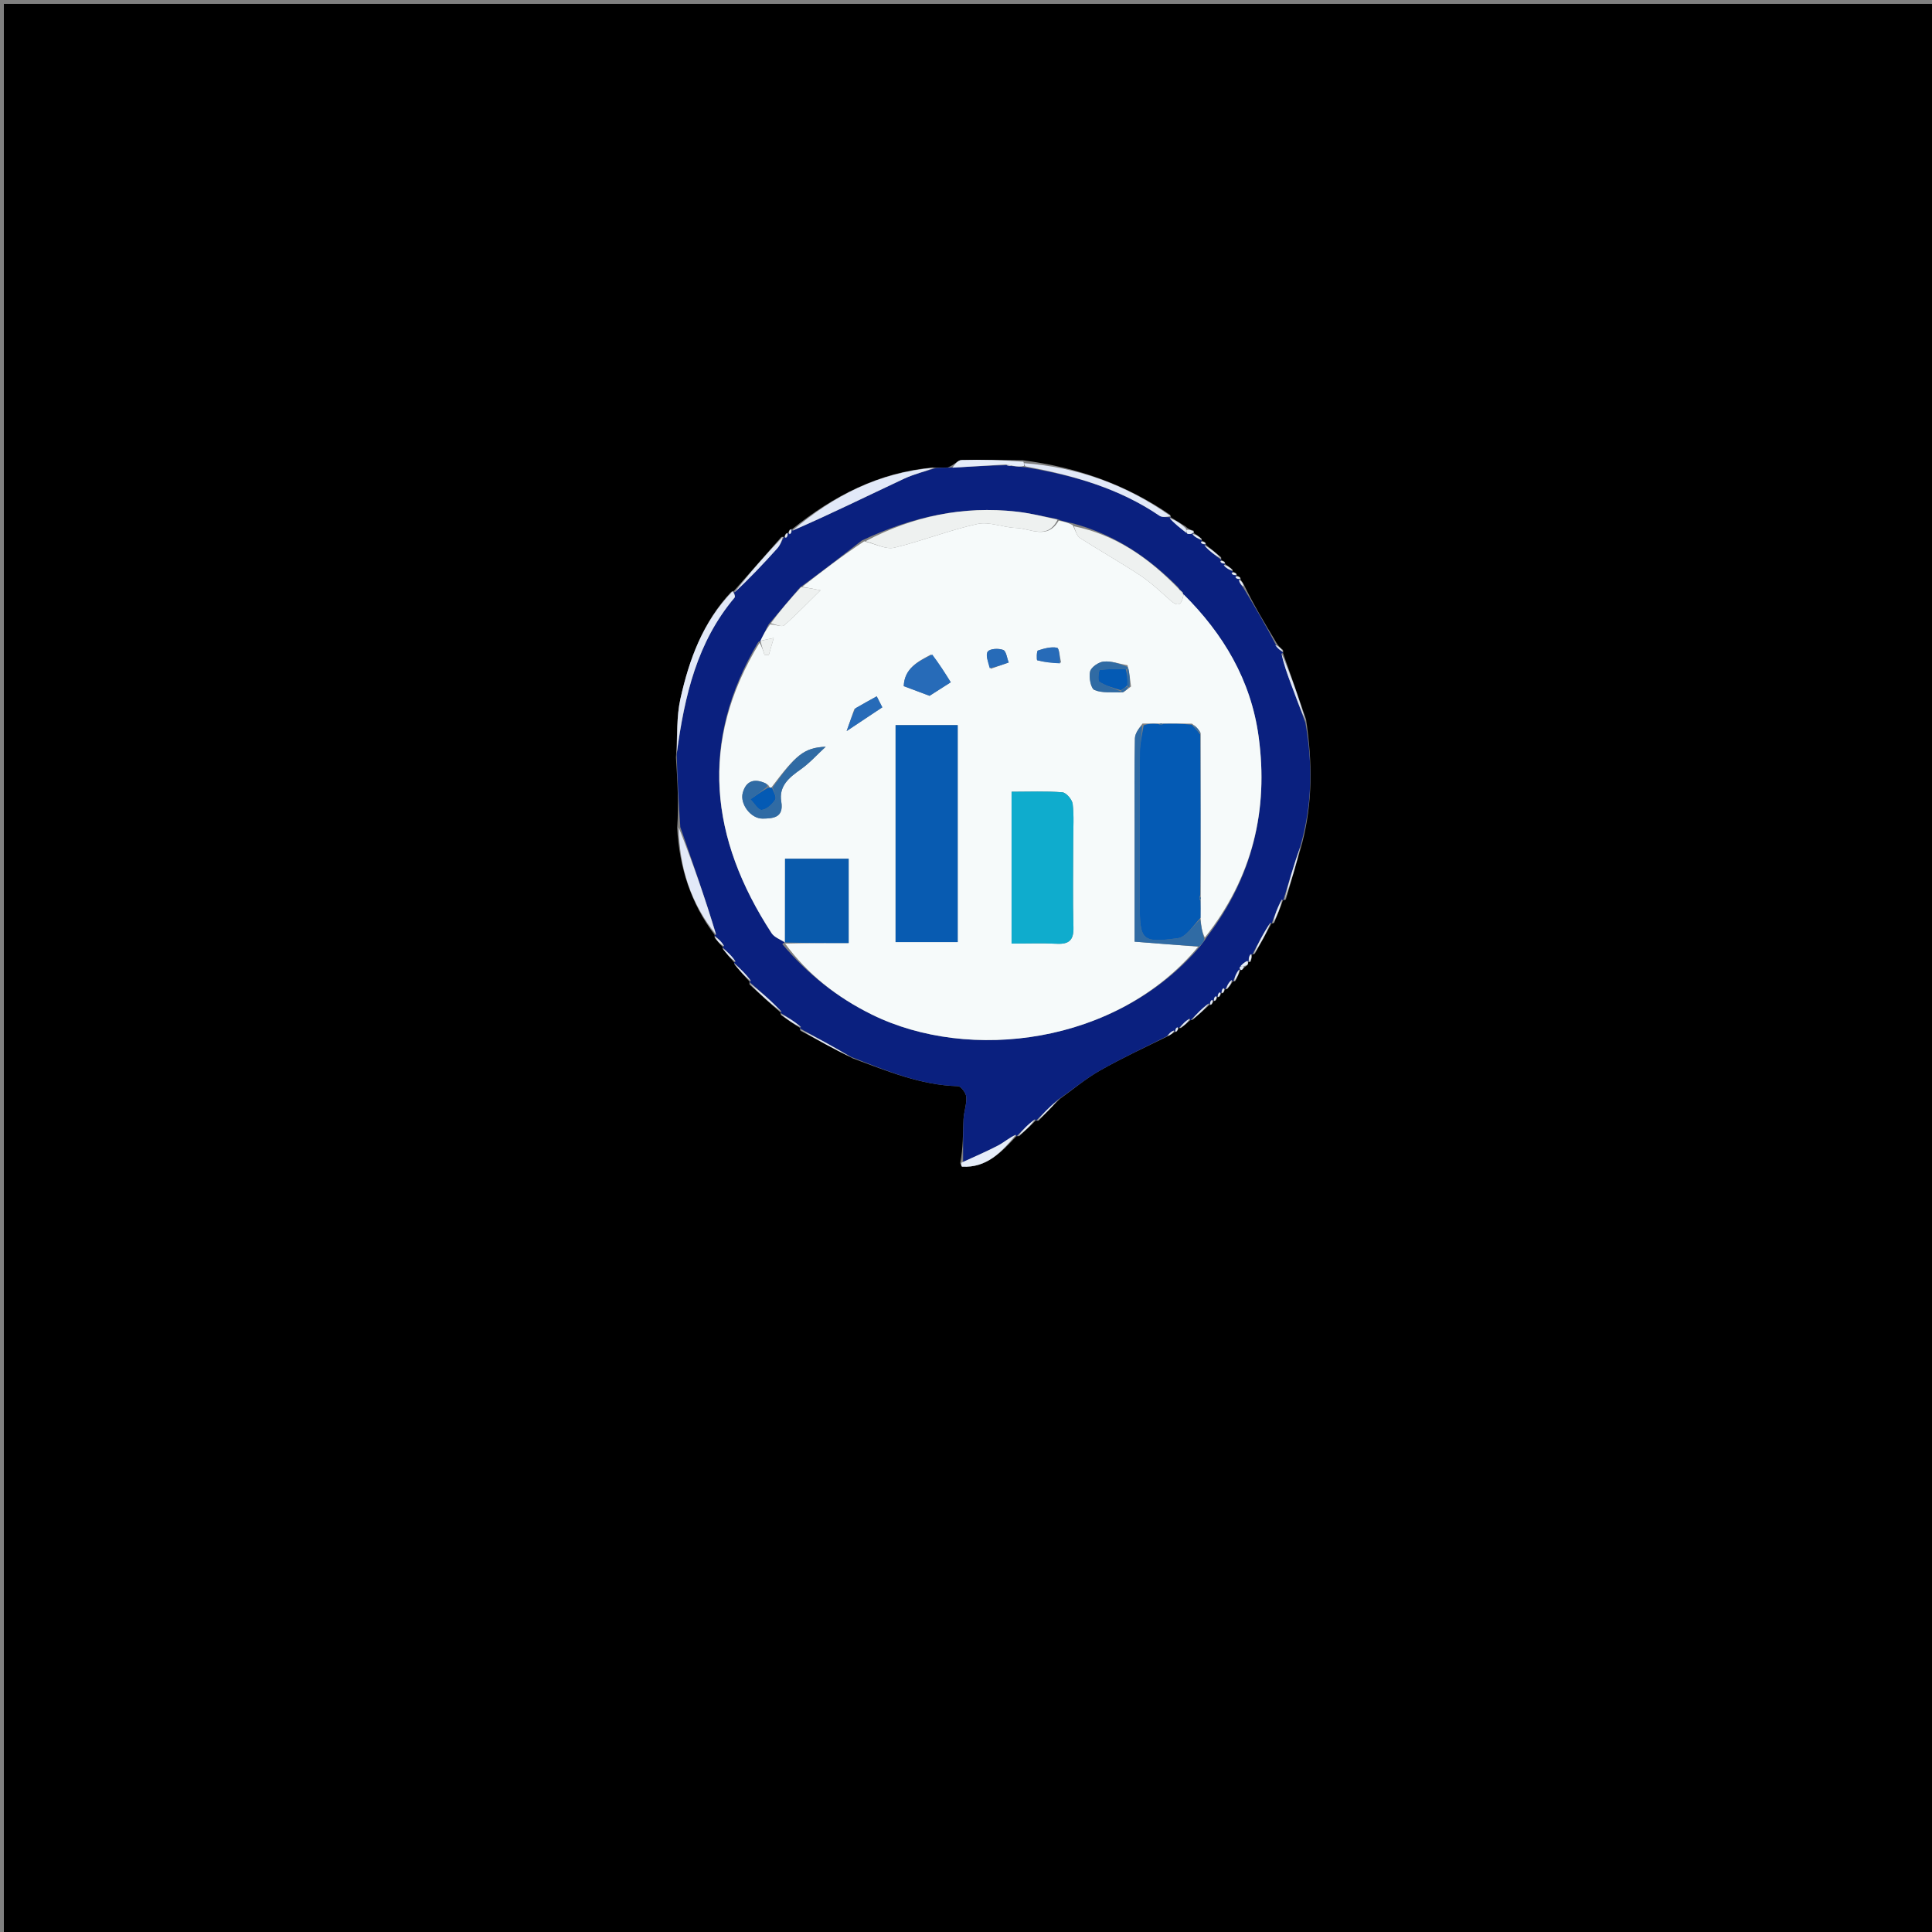 <svg version="1.1" id="Layer_1" xmlns="http://www.w3.org/2000/svg" xmlns:xlink="http://www.w3.org/1999/xlink" x="0px" y="0px"
	 width="100%" viewBox="0 0 500 500" enable-background="new 0 0 500 500" xml:space="preserve">
<rect x="0" y="0" width="500" height="500" fill="#808080" stroke="none"/>
<path fill="#000000" opacity="1" stroke="none" 
	d="
M345,501 
	C230,501 115.5,501 1,501 
	C1,334.333 1,167.667 1,1 
	C167.667,1 334.333,1 501,1 
	C501,167.667 501,334.333 501,501 
	C449.167,501 397.333,501 345,501 
M203.422,138.047 
	C203.235,138.356 203.047,138.666 202.931,138.99 
	C202.931,138.99 202.92,138.919 202.22,138.962 
	C198.126,143.608 194.032,148.254 189.93,152.934 
	C189.93,152.934 189.896,152.937 189.254,153.157 
	C181.88,160.974 178.351,170.704 176.087,180.874 
	C175.061,185.483 175.326,190.379 174.938,196.042 
	C175.312,202.044 175.687,208.047 175.252,214.235 
	C175.786,224.445 178.777,233.802 184.975,241.987 
	C184.975,241.987 184.891,242.058 184.966,242.717 
	C185.613,243.504 186.259,244.291 186.995,245.01 
	C186.995,245.01 186.915,245.09 187.128,245.713 
	C188.053,246.833 188.977,247.952 189.98,249.027 
	C189.98,249.027 189.919,249.093 190.158,249.717 
	C191.406,251.166 192.655,252.616 193.969,254.018 
	C193.969,254.018 193.924,254.085 193.963,254.786 
	C196.621,257.223 199.28,259.661 201.992,262.012 
	C201.992,262.012 201.916,262.08 202.132,262.717 
	C203.73,263.841 205.329,264.966 206.997,265.999 
	C206.997,265.999 206.923,266.089 207.159,266.748 
	C211.455,269.099 215.75,271.45 220.782,273.95 
	C229.601,277.188 238.294,280.848 247.93,281.104 
	C248.711,281.125 250.011,282.883 250.079,283.899 
	C250.205,285.818 249.435,287.777 249.352,289.734 
	C249.198,293.388 249.268,297.053 248.503,301.03 
	C248.669,301.342 248.821,301.918 249.004,301.929 
	C255.331,302.282 259.196,298.175 263.034,294.045 
	C263.034,294.045 263.096,294.068 263.777,294.032 
	C265.215,292.714 266.654,291.396 268.035,289.993 
	C268.035,289.993 268.078,290.083 268.768,290.033 
	C270.452,288.32 272.137,286.607 274.289,284.392 
	C277.711,281.936 280.957,279.17 284.597,277.095 
	C290.231,273.885 296.134,271.147 302.573,268.012 
	C303.079,267.699 303.586,267.387 304.022,267.062 
	C304.022,267.062 304.03,267.134 304.568,266.954 
	C304.759,266.639 304.951,266.324 305.01,266.006 
	C305.01,266.006 305.007,266.138 305.672,266.032 
	C306.471,265.388 307.27,264.744 308.028,264.024 
	C308.028,264.024 308.093,264.081 308.723,263.863 
	C310.174,262.605 311.625,261.347 313.004,260.064 
	C313.004,260.064 313.028,260.136 313.569,259.977 
	C313.756,259.665 313.943,259.353 314.041,259.039 
	C314.041,259.039 314.044,259.128 314.585,258.967 
	C314.77,258.651 314.955,258.336 315.022,258.02 
	C315.022,258.02 315.024,258.138 315.569,257.976 
	C315.758,257.661 315.946,257.346 316.025,257.028 
	C316.025,257.028 316.025,257.138 316.564,256.98 
	C316.751,256.671 316.938,256.361 317.051,256.025 
	C317.051,256.025 317.078,256.099 317.65,255.922 
	C318.131,255.31 318.612,254.697 319.009,254.025 
	C319.009,254.025 319.103,254.065 319.735,253.852 
	C320.203,252.895 320.671,251.938 321.011,250.994 
	C321.011,250.994 321.025,251.122 321.555,250.964 
	C321.747,250.66 321.939,250.355 322.618,249.94 
	C322.928,249.743 323.08,249.462 323.026,249.007 
	C323.026,249.007 323.091,249.083 323.704,248.858 
	C323.855,248.231 324.005,247.604 324.067,246.991 
	C324.067,246.991 324.085,247.079 324.741,246.84 
	C326.199,244.243 327.657,241.646 329.035,239.012 
	C329.035,239.012 329.082,239.086 329.751,238.831 
	C330.538,236.905 331.324,234.979 332.025,233.003 
	C332.025,233.003 332.087,233.081 332.764,232.793 
	C334.12,228.2 335.475,223.608 336.995,218.207 
	C339.675,207.874 339.694,197.471 338.008,186.186 
	C336.038,180.435 334.068,174.683 332.038,169.015 
	C332.038,169.015 332.119,168.953 332.035,168.216 
	C331.361,167.659 330.688,167.101 330.043,165.845 
	C327.286,161.267 324.529,156.688 321.998,151.469 
	C321.701,150.962 321.405,150.454 321.089,150.021 
	C321.089,150.021 321.131,149.953 320.967,149.424 
	C320.66,149.239 320.353,149.054 320.043,148.957 
	C320.043,148.957 320.132,148.954 319.968,148.424 
	C319.66,148.239 319.353,148.053 319.031,147.94 
	C319.031,147.94 319.104,147.924 318.917,147.352 
	C318.298,146.863 317.68,146.375 317.056,145.965 
	C317.056,145.965 317.134,145.964 316.966,145.423 
	C316.651,145.235 316.336,145.047 316.014,144.93 
	C316.014,144.93 316.086,144.925 316.025,144.222 
	C314.71,143.12 313.395,142.018 312.068,140.988 
	C312.068,140.988 312.138,140.97 311.973,140.433 
	C311.662,140.245 311.352,140.056 311.038,139.94 
	C311.038,139.94 311.11,139.933 310.925,139.362 
	C310.312,138.878 309.699,138.394 309.017,137.996 
	C309.017,137.996 309.073,137.901 308.865,137.302 
	C308.258,137.162 307.65,137.022 306.837,136.249 
	C305.591,135.477 304.344,134.706 303.065,133.925 
	C303.065,133.925 303.057,133.893 302.826,133.236 
	C291.426,125.411 278.845,120.923 264.619,119.109 
	C259.35,119.062 254.078,118.914 248.815,119.063 
	C247.876,119.09 246.971,120.351 245.278,120.976 
	C244.253,121.024 243.229,121.072 241.306,120.999 
	C227.419,122.257 215.648,128.358 205.023,136.926 
	C205.023,136.926 204.95,136.873 204.418,137.03 
	C204.235,137.339 204.052,137.648 203.954,137.958 
	C203.954,137.958 203.95,137.873 203.422,138.047 
z"/>
<path fill="#0A207F" opacity="1" stroke="none" 
	d="
M301.924,268.208 
	C296.134,271.147 290.231,273.885 284.597,277.095 
	C280.957,279.17 277.711,281.936 273.701,284.669 
	C271.435,286.658 269.756,288.37 268.078,290.083 
	C268.078,290.083 268.035,289.993 267.821,289.668 
	C266.103,290.918 264.6,292.493 263.096,294.068 
	C263.096,294.068 263.034,294.045 262.877,293.678 
	C261.256,294.373 259.893,295.623 258.31,296.454 
	C255.356,298.002 252.274,299.307 249.245,300.713 
	C249.268,297.053 249.198,293.388 249.352,289.734 
	C249.435,287.777 250.205,285.818 250.079,283.899 
	C250.011,282.883 248.711,281.125 247.93,281.104 
	C238.294,280.848 229.601,277.188 220.332,273.551 
	C215.563,270.797 211.243,268.443 206.923,266.089 
	C206.923,266.089 206.997,265.999 207.299,265.778 
	C205.706,264.397 203.811,263.238 201.916,262.08 
	C201.916,262.08 201.992,262.012 202.253,261.786 
	C199.651,259.069 196.787,256.577 193.924,254.085 
	C193.924,254.085 193.969,254.018 194.363,253.869 
	C193.145,252.177 191.532,250.635 189.919,249.093 
	C189.919,249.093 189.98,249.027 190.382,248.848 
	C189.494,247.476 188.205,246.283 186.915,245.09 
	C186.915,245.09 186.995,245.01 187.389,244.814 
	C186.819,243.765 185.855,242.912 184.891,242.058 
	C184.891,242.058 184.975,241.987 185.346,241.847 
	C182.498,232.488 179.279,223.269 176.061,214.049 
	C175.687,208.047 175.312,202.044 175.13,195.214 
	C177.169,180 180.418,166.142 190.103,154.661 
	C190.358,154.359 189.979,153.524 189.896,152.937 
	C189.896,152.937 189.93,152.934 190.109,153.308 
	C193.913,149.777 197.572,145.901 201.138,141.941 
	C201.905,141.089 202.335,139.934 202.92,138.919 
	C202.92,138.919 202.931,138.99 203.365,139.196 
	C203.849,138.892 203.899,138.382 203.95,137.873 
	C203.95,137.873 203.954,137.958 204.378,138.253 
	C204.851,137.99 204.9,137.431 204.95,136.873 
	C204.95,136.873 205.023,136.926 205.124,137.338 
	C214.805,133.111 224.352,128.401 233.988,123.881 
	C236.587,122.663 239.458,122.025 242.204,121.12 
	C243.229,121.072 244.253,121.024 246.101,121.003 
	C251.378,120.755 255.832,120.48 260.517,120.4 
	C261.138,120.579 261.529,120.562 262.295,120.655 
	C263.445,120.78 264.222,120.794 265.39,120.93 
	C277.979,123.052 289.676,126.405 300.054,133.465 
	C300.805,133.976 302.045,133.767 303.057,133.893 
	C303.057,133.893 303.065,133.925 302.714,134.107 
	C303.909,135.48 305.456,136.672 307.376,138.176 
	C308.19,138.293 308.631,138.097 309.073,137.901 
	C309.073,137.901 309.017,137.996 308.596,138.244 
	C309.154,138.972 310.132,139.452 311.11,139.933 
	C311.11,139.933 311.038,139.94 310.758,140.338 
	C311.031,140.814 311.585,140.892 312.138,140.97 
	C312.138,140.97 312.068,140.988 311.71,141.195 
	C312.931,142.576 314.509,143.75 316.086,144.925 
	C316.086,144.925 316.014,144.93 315.816,145.343 
	C316.124,145.825 316.629,145.894 317.134,145.964 
	C317.134,145.964 317.056,145.965 316.712,146.282 
	C317.28,147.041 318.192,147.483 319.104,147.924 
	C319.104,147.924 319.031,147.94 318.731,148.365 
	C318.998,148.845 319.565,148.9 320.132,148.954 
	C320.132,148.954 320.043,148.957 319.73,149.377 
	C319.989,149.849 320.56,149.901 321.131,149.953 
	C321.131,149.953 321.089,150.021 320.66,150.105 
	C320.745,150.829 321.259,151.47 321.772,152.11 
	C324.529,156.688 327.286,161.267 330.045,166.61 
	C330.737,167.9 331.428,168.427 332.119,168.953 
	C332.119,168.953 332.038,169.015 331.638,169.148 
	C332.21,171.898 333.182,174.516 334.154,177.133 
	C335.379,180.428 336.604,183.723 337.828,187.018 
	C339.694,197.471 339.675,207.874 336.594,218.766 
	C334.825,223.911 333.456,228.496 332.087,233.081 
	C332.087,233.081 332.025,233.003 331.744,232.743 
	C330.669,234.684 329.876,236.885 329.082,239.086 
	C329.082,239.086 329.035,239.012 328.762,238.774 
	C327.021,241.384 325.553,244.231 324.085,247.079 
	C324.085,247.079 324.067,246.991 323.623,246.947 
	C323.151,247.63 323.121,248.357 323.091,249.083 
	C323.091,249.083 323.026,249.007 322.867,248.676 
	C322.167,248.896 321.625,249.448 320.881,250.27 
	C320.793,250.734 320.909,250.928 321.025,251.122 
	C321.025,251.122 321.011,250.994 320.637,250.927 
	C319.877,251.928 319.49,252.997 319.103,254.065 
	C319.103,254.065 319.009,254.025 318.741,253.617 
	C318.007,254.172 317.543,255.136 317.078,256.099 
	C317.078,256.099 317.051,256.025 316.671,255.727 
	C316.202,255.999 316.114,256.568 316.025,257.138 
	C316.025,257.138 316.025,257.028 315.657,256.806 
	C315.2,257.102 315.112,257.62 315.024,258.138 
	C315.024,258.138 315.022,258.02 314.622,257.825 
	C314.163,258.128 314.104,258.628 314.044,259.128 
	C314.044,259.128 314.041,259.039 313.659,258.77 
	C313.194,259.046 313.111,259.591 313.028,260.136 
	C313.028,260.136 313.004,260.064 312.836,259.676 
	C311.143,260.886 309.618,262.483 308.093,264.081 
	C308.093,264.081 308.028,264.024 307.86,263.632 
	C306.798,264.205 305.903,265.171 305.007,266.138 
	C305.007,266.138 305.01,266.006 304.642,265.86 
	C304.193,266.188 304.111,266.661 304.03,267.134 
	C304.03,267.134 304.022,267.062 303.798,266.704 
	C303.024,266.967 302.474,267.588 301.924,268.208 
M306.097,153.287 
	C305.757,153.014 305.416,152.741 304.829,151.889 
	C297.243,144.311 288.669,138.388 277.521,135.405 
	C276.342,135.185 275.164,134.965 273.401,134.269 
	C269.978,133.64 266.578,132.808 263.127,132.418 
	C249.24,130.845 236.141,133.65 223.012,139.898 
	C217.888,143.882 212.764,147.866 207.018,152.041 
	C204.444,155.055 201.87,158.068 198.887,161.623 
	C198.185,163.027 197.484,164.431 196.897,165.88 
	C196.897,165.88 196.834,165.774 196.248,166.153 
	C180.84,192.021 183.77,217.078 199.685,241.496 
	C200.401,242.595 201.987,243.127 203.117,243.839 
	C203.117,243.839 203.033,243.786 202.453,244.346 
	C208.933,252.009 216.457,258.04 225.639,262.57 
	C250.822,274.994 289.06,270.303 310.641,244.849 
	C311.11,244.266 311.578,243.682 312.339,242.482 
	C324.13,227.069 328.337,209.674 325.724,190.573 
	C323.729,175.995 316.614,164.055 306.259,153.872 
	C306.259,153.872 306.336,153.907 306.097,153.287 
z"/>
<path fill="#E2E9F8" opacity="1" stroke="none" 
	d="
M189.575,153.047 
	C189.979,153.524 190.358,154.359 190.103,154.661 
	C180.418,166.142 177.169,180 175.163,194.765 
	C175.326,190.379 175.061,185.483 176.087,180.874 
	C178.351,170.704 181.88,160.974 189.575,153.047 
z"/>
<path fill="#E2E9F8" opacity="1" stroke="none" 
	d="
M241.755,121.06 
	C239.458,122.025 236.587,122.663 233.988,123.881 
	C224.352,128.401 214.805,133.111 205.084,137.322 
	C215.648,128.358 227.419,122.257 241.755,121.06 
z"/>
<path fill="#E2E9F8" opacity="1" stroke="none" 
	d="
M302.941,133.564 
	C302.045,133.767 300.805,133.976 300.054,133.465 
	C289.676,126.405 277.979,123.052 265.399,120.695 
	C265.016,120.34 265.048,119.872 265.048,119.872 
	C278.845,120.923 291.426,125.411 302.941,133.564 
z"/>
<path fill="#E2E9F8" opacity="1" stroke="none" 
	d="
M175.657,214.142 
	C179.279,223.269 182.498,232.488 185.311,241.89 
	C178.777,233.802 175.786,224.445 175.657,214.142 
z"/>
<path fill="#E2E9F8" opacity="1" stroke="none" 
	d="
M202.57,138.94 
	C202.335,139.934 201.905,141.089 201.138,141.941 
	C197.572,145.901 193.913,149.777 190.112,153.292 
	C194.032,148.254 198.126,143.608 202.57,138.94 
z"/>
<path fill="#E2E9F8" opacity="1" stroke="none" 
	d="
M337.918,186.602 
	C336.604,183.723 335.379,180.428 334.154,177.133 
	C333.182,174.516 332.21,171.898 331.668,169.106 
	C334.068,174.683 336.038,180.435 337.918,186.602 
z"/>
<path fill="#E6EDF9" opacity="1" stroke="none" 
	d="
M264.834,119.491 
	C265.048,119.872 265.016,120.34 265.007,120.575 
	C264.222,120.794 263.445,120.78 262.038,120.54 
	C261.034,120.278 260.661,120.241 260.287,120.204 
	C255.832,120.48 251.378,120.755 246.486,121.036 
	C246.971,120.351 247.876,119.09 248.815,119.063 
	C254.078,118.914 259.35,119.062 264.834,119.491 
z"/>
<path fill="#E6EDF9" opacity="1" stroke="none" 
	d="
M248.874,300.871 
	C252.274,299.307 255.356,298.002 258.31,296.454 
	C259.893,295.623 261.256,294.373 262.897,293.705 
	C259.196,298.175 255.331,302.282 249.004,301.929 
	C248.821,301.918 248.669,301.342 248.874,300.871 
z"/>
<path fill="#E2E9F8" opacity="1" stroke="none" 
	d="
M207.041,266.419 
	C211.243,268.443 215.563,270.797 219.964,273.477 
	C215.75,271.45 211.455,269.099 207.041,266.419 
z"/>
<path fill="#E6EDF9" opacity="1" stroke="none" 
	d="
M332.426,232.937 
	C333.456,228.496 334.825,223.911 336.513,219.171 
	C335.475,223.608 334.12,228.2 332.426,232.937 
z"/>
<path fill="#E2E9F8" opacity="1" stroke="none" 
	d="
M193.943,254.436 
	C196.787,256.577 199.651,259.069 202.226,261.83 
	C199.28,259.661 196.621,257.223 193.943,254.436 
z"/>
<path fill="#E6EDF9" opacity="1" stroke="none" 
	d="
M324.413,246.959 
	C325.553,244.231 327.021,241.384 328.802,238.793 
	C327.657,241.646 326.199,244.243 324.413,246.959 
z"/>
<path fill="#E6EDF9" opacity="1" stroke="none" 
	d="
M268.423,290.058 
	C269.756,288.37 271.435,286.658 273.467,284.92 
	C272.137,286.607 270.452,288.32 268.423,290.058 
z"/>
<path fill="#E2E9F8" opacity="1" stroke="none" 
	d="
M202.024,262.398 
	C203.811,263.238 205.706,264.397 207.264,265.823 
	C205.329,264.966 203.73,263.841 202.024,262.398 
z"/>
<path fill="#E6EDF9" opacity="1" stroke="none" 
	d="
M329.417,238.959 
	C329.876,236.885 330.669,234.684 331.787,232.768 
	C331.324,234.979 330.538,236.905 329.417,238.959 
z"/>
<path fill="#E6EDF9" opacity="1" stroke="none" 
	d="
M263.437,294.05 
	C264.6,292.493 266.103,290.918 267.85,289.711 
	C266.654,291.396 265.215,292.714 263.437,294.05 
z"/>
<path fill="#E2E9F8" opacity="1" stroke="none" 
	d="
M190.039,249.405 
	C191.532,250.635 193.145,252.177 194.33,253.892 
	C192.655,252.616 191.406,251.166 190.039,249.405 
z"/>
<path fill="#E6EDF9" opacity="1" stroke="none" 
	d="
M316.056,144.574 
	C314.509,143.75 312.931,142.576 311.716,141.159 
	C313.395,142.018 314.71,143.12 316.056,144.574 
z"/>
<path fill="#E2E9F8" opacity="1" stroke="none" 
	d="
M308.408,263.972 
	C309.618,262.483 311.143,260.886 312.872,259.689 
	C311.625,261.347 310.174,262.605 308.408,263.972 
z"/>
<path fill="#E2E9F8" opacity="1" stroke="none" 
	d="
M307.002,137.864 
	C305.456,136.672 303.909,135.48 302.73,134.111 
	C304.344,134.706 305.591,135.477 306.933,136.811 
	C307.029,137.373 307.002,137.864 307.002,137.864 
z"/>
<path fill="#E2E9F8" opacity="1" stroke="none" 
	d="
M187.022,245.402 
	C188.205,246.283 189.494,247.476 190.343,248.871 
	C188.977,247.952 188.053,246.833 187.022,245.402 
z"/>
<path fill="#E2E9F8" opacity="1" stroke="none" 
	d="
M319.419,253.959 
	C319.49,252.997 319.877,251.928 320.701,250.92 
	C320.671,251.938 320.203,252.895 319.419,253.959 
z"/>
<path fill="#E2E9F8" opacity="1" stroke="none" 
	d="
M184.929,242.388 
	C185.855,242.912 186.819,243.765 187.344,244.849 
	C186.259,244.291 185.613,243.504 184.929,242.388 
z"/>
<path fill="#E2E9F8" opacity="1" stroke="none" 
	d="
M305.339,266.085 
	C305.903,265.171 306.798,264.205 307.881,263.669 
	C307.27,264.744 306.471,265.388 305.339,266.085 
z"/>
<path fill="#E2E9F8" opacity="1" stroke="none" 
	d="
M332.077,168.584 
	C331.428,168.427 330.737,167.9 330.03,166.959 
	C330.688,167.101 331.361,167.659 332.077,168.584 
z"/>
<path fill="#E2E9F8" opacity="1" stroke="none" 
	d="
M317.364,256.011 
	C317.543,255.136 318.007,254.172 318.783,253.646 
	C318.612,254.697 318.131,255.31 317.364,256.011 
z"/>
<path fill="#E6EDF9" opacity="1" stroke="none" 
	d="
M319.01,147.638 
	C318.192,147.483 317.28,147.041 316.714,146.243 
	C317.68,146.375 318.298,146.863 319.01,147.638 
z"/>
<path fill="#E6EDF9" opacity="1" stroke="none" 
	d="
M311.017,139.647 
	C310.132,139.452 309.154,138.972 308.631,138.2 
	C309.699,138.394 310.312,138.878 311.017,139.647 
z"/>
<path fill="#E6EDF9" opacity="1" stroke="none" 
	d="
M321.885,151.789 
	C321.259,151.47 320.745,150.829 320.67,150.068 
	C321.405,150.454 321.701,150.962 321.885,151.789 
z"/>
<path fill="#E6EDF9" opacity="1" stroke="none" 
	d="
M323.398,248.971 
	C323.121,248.357 323.151,247.63 323.668,246.94 
	C324.005,247.604 323.855,248.231 323.398,248.971 
z"/>
<path fill="#E2E9F8" opacity="1" stroke="none" 
	d="
M302.248,268.11 
	C302.474,267.588 303.024,266.967 303.834,266.711 
	C303.586,267.387 303.079,267.699 302.248,268.11 
z"/>
<path fill="#E6EDF9" opacity="1" stroke="none" 
	d="
M321.084,249.999 
	C321.625,249.448 322.167,248.896 322.891,248.719 
	C323.08,249.462 322.928,249.743 322.113,249.978 
	C321.434,250.01 321.259,250.005 321.084,249.999 
z"/>
<path fill="#E6EDF9" opacity="1" stroke="none" 
	d="
M307.376,138.176 
	C307.002,137.864 307.029,137.373 307.035,137.128 
	C307.65,137.022 308.258,137.162 308.969,137.602 
	C308.631,138.097 308.19,138.293 307.376,138.176 
z"/>
<path fill="#E2E9F8" opacity="1" stroke="none" 
	d="
M304.299,267.044 
	C304.111,266.661 304.193,266.188 304.708,265.862 
	C304.951,266.324 304.759,266.639 304.299,267.044 
z"/>
<path fill="#E6EDF9" opacity="1" stroke="none" 
	d="
M321.049,149.689 
	C320.56,149.901 319.989,149.849 319.732,149.332 
	C320.353,149.054 320.66,149.239 321.049,149.689 
z"/>
<path fill="#E6EDF9" opacity="1" stroke="none" 
	d="
M320.05,148.689 
	C319.565,148.9 318.998,148.845 318.738,148.329 
	C319.353,148.053 319.66,148.239 320.05,148.689 
z"/>
<path fill="#E2E9F8" opacity="1" stroke="none" 
	d="
M316.294,257.059 
	C316.114,256.568 316.202,255.999 316.708,255.74 
	C316.938,256.361 316.751,256.671 316.294,257.059 
z"/>
<path fill="#E2E9F8" opacity="1" stroke="none" 
	d="
M313.298,260.056 
	C313.111,259.591 313.194,259.046 313.703,258.771 
	C313.943,259.353 313.756,259.665 313.298,260.056 
z"/>
<path fill="#E2E9F8" opacity="1" stroke="none" 
	d="
M314.315,259.047 
	C314.104,258.628 314.163,258.128 314.681,257.825 
	C314.955,258.336 314.77,258.651 314.315,259.047 
z"/>
<path fill="#E2E9F8" opacity="1" stroke="none" 
	d="
M315.297,258.057 
	C315.112,257.62 315.2,257.102 315.712,256.808 
	C315.946,257.346 315.758,257.661 315.297,258.057 
z"/>
<path fill="#E2E9F8" opacity="1" stroke="none" 
	d="
M204.684,136.952 
	C204.9,137.431 204.851,137.99 204.335,138.252 
	C204.052,137.648 204.235,137.339 204.684,136.952 
z"/>
<path fill="#E2E9F8" opacity="1" stroke="none" 
	d="
M320.881,250.27 
	C321.259,250.005 321.434,250.01 321.87,250.033 
	C321.939,250.355 321.747,250.66 321.29,251.043 
	C320.909,250.928 320.793,250.734 320.881,250.27 
z"/>
<path fill="#E6EDF9" opacity="1" stroke="none" 
	d="
M317.05,145.694 
	C316.629,145.894 316.124,145.825 315.82,145.307 
	C316.336,145.047 316.651,145.235 317.05,145.694 
z"/>
<path fill="#E6EDF9" opacity="1" stroke="none" 
	d="
M312.055,140.702 
	C311.585,140.892 311.031,140.814 310.76,140.301 
	C311.352,140.056 311.662,140.245 312.055,140.702 
z"/>
<path fill="#E2E9F8" opacity="1" stroke="none" 
	d="
M203.686,137.96 
	C203.899,138.382 203.849,138.892 203.329,139.188 
	C203.047,138.666 203.235,138.356 203.686,137.96 
z"/>
<path fill="#F6FAFA" opacity="1" stroke="none" 
	d="
M306.326,153.822 
	C316.614,164.055 323.729,175.995 325.724,190.573 
	C328.337,209.674 324.13,227.069 311.812,242.637 
	C311.063,241.174 310.84,239.557 310.692,237.533 
	C310.729,235.748 310.692,234.37 310.743,232.743 
	C310.779,232.325 310.725,232.157 310.741,231.526 
	C310.747,217.394 310.684,203.725 310.725,189.721 
	C310.182,188.709 309.534,188.032 308.455,187.278 
	C305.685,187.245 303.346,187.288 300.753,187.249 
	C300.329,187.218 300.159,187.27 299.6,187.253 
	C298.163,187.238 297.116,187.293 295.685,187.253 
	C294.747,188.477 293.74,189.786 293.713,191.115 
	C293.559,198.73 293.637,206.349 293.636,213.967 
	C293.636,223.877 293.636,233.787 293.636,243.704 
	C299.418,244.163 304.749,244.586 310.081,245.009 
	C289.06,270.303 250.822,274.994 225.639,262.57 
	C216.457,258.04 208.933,252.009 203.186,244.202 
	C209.157,244.059 214.395,244.059 219.631,244.059 
	C219.631,236.346 219.631,229.302 219.631,222.235 
	C213.917,222.235 208.547,222.235 203.168,222.235 
	C203.168,229.707 203.168,236.815 203.168,243.923 
	C201.987,243.127 200.401,242.595 199.685,241.496 
	C183.77,217.078 180.84,192.021 196.581,166.332 
	C197.226,167.501 197.538,168.491 197.85,169.481 
	C198.219,169.502 198.588,169.522 198.957,169.542 
	C199.354,168.173 199.751,166.803 200.241,165.11 
	C198.653,165.443 197.718,165.639 196.782,165.835 
	C197.484,164.431 198.185,163.027 199.299,161.579 
	C200.813,161.666 202.377,162.329 202.939,161.84 
	C205.999,159.181 208.811,156.237 212.349,152.763 
	C210.1,152.327 208.87,152.089 207.64,151.85 
	C212.764,147.866 217.888,143.882 223.65,140.091 
	C226.687,140.824 229.3,142.256 231.447,141.742 
	C238.694,140.008 245.691,137.193 252.962,135.604 
	C256.052,134.929 259.574,136.515 262.914,136.626 
	C266.682,136.752 271.068,139.795 273.985,134.745 
	C275.164,134.965 276.342,135.185 277.663,135.951 
	C278.36,137.43 278.688,138.714 279.504,139.238 
	C284.671,142.553 290.039,145.561 295.149,148.957 
	C297.934,150.808 300.388,153.172 302.909,155.397 
	C305.366,157.566 305.889,155.864 306.326,153.822 
M292.706,177.668 
	C292.518,176.067 292.329,174.467 291.806,172.168 
	C289.747,171.801 287.65,171.026 285.642,171.212 
	C284.336,171.332 282.385,172.666 282.117,173.789 
	C281.759,175.288 282.305,178.173 283.258,178.574 
	C285.292,179.43 287.837,179.071 290.768,179.147 
	C291.208,178.796 291.648,178.444 292.706,177.668 
M199.561,203.889 
	C199.561,203.889 199.132,203.858 198.853,203.19 
	C198.572,203.016 198.308,202.805 198.009,202.672 
	C195.173,201.408 193.07,202.106 192.224,205.182 
	C191.436,208.044 194.305,211.904 197.384,211.855 
	C199.959,211.813 202.9,211.702 202.196,207.485 
	C201.522,203.453 204.18,201.25 207.184,199.14 
	C209.56,197.471 211.538,195.236 213.693,193.252 
	C208.044,193.511 205.943,195.401 199.561,203.889 
M231.776,229.497 
	C231.776,234.253 231.776,239.009 231.776,243.813 
	C237.536,243.813 242.607,243.813 247.85,243.813 
	C247.85,224.962 247.85,206.404 247.85,187.672 
	C242.409,187.672 237.232,187.672 231.775,187.672 
	C231.775,201.566 231.775,215.032 231.776,229.497 
M277.749,217.518 
	C277.745,214.358 277.985,211.168 277.608,208.054 
	C277.469,206.911 275.933,205.124 274.922,205.044 
	C270.66,204.706 266.357,204.901 261.794,204.901 
	C261.794,218.181 261.794,230.919 261.794,244.198 
	C265.91,244.198 269.706,244.049 273.485,244.243 
	C276.701,244.409 277.902,243.276 277.809,239.965 
	C277.607,232.819 277.747,225.664 277.749,217.518 
M240.956,169.385 
	C237.505,171.2 234.052,173.012 233.887,177.574 
	C236.46,178.539 238.621,179.349 240.564,180.078 
	C242.318,178.959 243.935,177.927 246.059,176.572 
	C244.482,174.046 243.037,171.731 240.956,169.385 
M221.096,183.509 
	C220.557,185.05 220.018,186.591 219.105,189.2 
	C222.896,186.678 225.548,184.913 228.344,183.053 
	C227.91,182.201 227.405,181.208 226.897,180.211 
	C225.008,181.246 223.331,182.165 221.096,183.509 
M274.608,171.458 
	C274.271,170.116 274.137,167.744 273.56,167.631 
	C271.991,167.325 270.19,167.835 268.592,168.361 
	C268.274,168.465 268.252,170.83 268.432,170.878 
	C270.268,171.365 272.173,171.589 274.608,171.458 
M256.435,173.078 
	C257.973,172.536 259.512,171.995 261.051,171.454 
	C260.602,170.319 260.416,168.508 259.643,168.209 
	C258.464,167.751 256.242,167.842 255.639,168.616 
	C254.993,169.446 255.709,171.336 256.435,173.078 
z"/>
<path fill="#EEF1F0" opacity="1" stroke="none" 
	d="
M273.693,134.507 
	C271.068,139.795 266.682,136.752 262.914,136.626 
	C259.574,136.515 256.052,134.929 252.962,135.604 
	C245.691,137.193 238.694,140.008 231.447,141.742 
	C229.3,142.256 226.687,140.824 223.993,140.065 
	C236.141,133.65 249.24,130.845 263.127,132.418 
	C266.578,132.808 269.978,133.64 273.693,134.507 
z"/>
<path fill="#306BA4" opacity="1" stroke="none" 
	d="
M310.361,244.929 
	C304.749,244.586 299.418,244.163 293.636,243.704 
	C293.636,233.787 293.636,223.877 293.636,213.967 
	C293.637,206.349 293.559,198.73 293.713,191.115 
	C293.74,189.786 294.747,188.477 295.58,187.637 
	C295.564,190.238 295.025,192.358 295.012,194.481 
	C294.932,207.634 294.969,220.787 294.97,233.941 
	C294.971,243.362 295.5,244.078 304.848,242.795 
	C306.954,242.506 308.704,239.627 310.618,237.94 
	C310.84,239.557 311.063,241.174 311.666,242.945 
	C311.578,243.682 311.11,244.266 310.361,244.929 
z"/>
<path fill="#EEF1F0" opacity="1" stroke="none" 
	d="
M306.293,153.847 
	C305.889,155.864 305.366,157.566 302.909,155.397 
	C300.388,153.172 297.934,150.808 295.149,148.957 
	C290.039,145.561 284.671,142.553 279.504,139.238 
	C278.688,138.714 278.36,137.43 277.925,136.199 
	C288.669,138.388 297.243,144.311 305.108,152.463 
	C305.703,153.327 306.019,153.617 306.336,153.907 
	C306.336,153.907 306.259,153.872 306.293,153.847 
z"/>
<path fill="#EEF1F0" opacity="1" stroke="none" 
	d="
M207.329,151.946 
	C208.87,152.089 210.1,152.327 212.349,152.763 
	C208.811,156.237 205.999,159.181 202.939,161.84 
	C202.377,162.329 200.813,161.666 199.503,161.308 
	C201.87,158.068 204.444,155.055 207.329,151.946 
z"/>
<path fill="#E2E9F8" opacity="1" stroke="none" 
	d="
M260.517,120.4 
	C260.661,120.241 261.034,120.278 261.664,120.43 
	C261.529,120.562 261.138,120.579 260.517,120.4 
z"/>
<path fill="#F6FAFA" opacity="1" stroke="none" 
	d="
M306.216,153.597 
	C306.019,153.617 305.703,153.327 305.232,152.753 
	C305.416,152.741 305.757,153.014 306.216,153.597 
z"/>
<path fill="#085BB1" opacity="1" stroke="none" 
	d="
M231.775,228.997 
	C231.775,215.032 231.775,201.566 231.775,187.672 
	C237.232,187.672 242.409,187.672 247.85,187.672 
	C247.85,206.404 247.85,224.962 247.85,243.813 
	C242.607,243.813 237.536,243.813 231.776,243.813 
	C231.776,239.009 231.776,234.253 231.775,228.997 
z"/>
<path fill="#045AB4" opacity="1" stroke="none" 
	d="
M310.692,237.533 
	C308.704,239.627 306.954,242.506 304.848,242.795 
	C295.5,244.078 294.971,243.362 294.97,233.941 
	C294.969,220.787 294.932,207.634 295.012,194.481 
	C295.025,192.358 295.564,190.238 295.964,187.732 
	C297.116,187.293 298.163,187.238 299.702,187.376 
	C300.193,187.569 300.648,187.622 300.648,187.622 
	C300.648,187.622 301.007,187.332 301.007,187.332 
	C303.346,187.288 305.685,187.245 308.479,187.571 
	C309.496,188.646 310.058,189.351 310.62,190.055 
	C310.684,203.725 310.747,217.394 310.617,231.625 
	C310.271,232.52 310.348,232.789 310.655,232.993 
	C310.692,234.37 310.729,235.748 310.692,237.533 
z"/>
<path fill="#0FACCD" opacity="1" stroke="none" 
	d="
M277.749,218.015 
	C277.747,225.664 277.607,232.819 277.809,239.965 
	C277.902,243.276 276.701,244.409 273.485,244.243 
	C269.706,244.049 265.91,244.198 261.794,244.198 
	C261.794,230.919 261.794,218.181 261.794,204.901 
	C266.357,204.901 270.66,204.706 274.922,205.044 
	C275.933,205.124 277.469,206.911 277.608,208.054 
	C277.985,211.168 277.745,214.358 277.749,218.015 
z"/>
<path fill="#095AAC" opacity="1" stroke="none" 
	d="
M203.142,243.881 
	C203.168,236.815 203.168,229.707 203.168,222.235 
	C208.547,222.235 213.917,222.235 219.631,222.235 
	C219.631,229.302 219.631,236.346 219.631,244.059 
	C214.395,244.059 209.157,244.059 203.476,243.923 
	C203.033,243.786 203.117,243.839 203.142,243.881 
z"/>
<path fill="#306BA4" opacity="1" stroke="none" 
	d="
M199.972,203.762 
	C205.943,195.401 208.044,193.511 213.693,193.252 
	C211.538,195.236 209.56,197.471 207.184,199.14 
	C204.18,201.25 201.522,203.453 202.196,207.485 
	C202.9,211.702 199.959,211.813 197.384,211.855 
	C194.305,211.904 191.436,208.044 192.224,205.182 
	C193.07,202.106 195.173,201.408 198.009,202.672 
	C198.308,202.805 198.572,203.016 198.596,203.546 
	C196.966,204.889 195.592,205.875 194.219,206.861 
	C195.197,207.843 196.256,209.685 197.136,209.604 
	C198.398,209.487 199.838,208.162 200.597,206.968 
	C201.021,206.301 200.22,204.856 199.972,203.762 
z"/>
<path fill="#276BB8" opacity="1" stroke="none" 
	d="
M241.274,169.401 
	C243.037,171.731 244.482,174.046 246.059,176.572 
	C243.935,177.927 242.318,178.959 240.564,180.078 
	C238.621,179.349 236.46,178.539 233.887,177.574 
	C234.052,173.012 237.505,171.2 241.274,169.401 
z"/>
<path fill="#276BB8" opacity="1" stroke="none" 
	d="
M221.374,183.296 
	C223.331,182.165 225.008,181.246 226.897,180.211 
	C227.405,181.208 227.91,182.201 228.344,183.053 
	C225.548,184.913 222.896,186.678 219.105,189.2 
	C220.018,186.591 220.557,185.05 221.374,183.296 
z"/>
<path fill="#276BB8" opacity="1" stroke="none" 
	d="
M274.333,171.672 
	C272.173,171.589 270.268,171.365 268.432,170.878 
	C268.252,170.83 268.274,168.465 268.592,168.361 
	C270.19,167.835 271.991,167.325 273.56,167.631 
	C274.137,167.744 274.271,170.116 274.333,171.672 
z"/>
<path fill="#276BB8" opacity="1" stroke="none" 
	d="
M256.132,172.92 
	C255.709,171.336 254.993,169.446 255.639,168.616 
	C256.242,167.842 258.464,167.751 259.643,168.209 
	C260.416,168.508 260.602,170.319 261.051,171.454 
	C259.512,171.995 257.973,172.536 256.132,172.92 
z"/>
<path fill="#306BA4" opacity="1" stroke="none" 
	d="
M290.172,179.21 
	C287.837,179.071 285.292,179.43 283.258,178.574 
	C282.305,178.173 281.759,175.288 282.117,173.789 
	C282.385,172.666 284.336,171.332 285.642,171.212 
	C287.65,171.026 289.747,171.801 291.863,172.625 
	C291.92,173.083 291.699,173.299 291.346,173.188 
	C288.859,173.137 286.712,173.106 284.61,173.399 
	C284.401,173.428 284.028,176.107 284.487,176.408 
	C286.099,177.469 288.041,178.03 289.935,178.889 
	C290.012,178.997 290.172,179.21 290.172,179.21 
z"/>
<path fill="#045AB4" opacity="1" stroke="none" 
	d="
M199.766,203.825 
	C200.22,204.856 201.021,206.301 200.597,206.968 
	C199.838,208.162 198.398,209.487 197.136,209.604 
	C196.256,209.685 195.197,207.843 194.219,206.861 
	C195.592,205.875 196.966,204.889 198.735,203.881 
	C199.132,203.858 199.561,203.889 199.766,203.825 
z"/>
<path fill="#EEF1F0" opacity="1" stroke="none" 
	d="
M196.839,165.858 
	C197.718,165.639 198.653,165.443 200.241,165.11 
	C199.751,166.803 199.354,168.173 198.957,169.542 
	C198.588,169.522 198.219,169.502 197.85,169.481 
	C197.538,168.491 197.226,167.501 196.874,166.142 
	C196.834,165.774 196.897,165.88 196.839,165.858 
z"/>
<path fill="#306BA4" opacity="1" stroke="none" 
	d="
M310.725,189.721 
	C310.058,189.351 309.496,188.646 308.91,187.648 
	C309.534,188.032 310.182,188.709 310.725,189.721 
z"/>
<path fill="#306BA4" opacity="1" stroke="none" 
	d="
M292.03,172.975 
	C292.329,174.467 292.518,176.067 292.295,177.78 
	C291.884,177.892 291.678,177.695 291.768,177.335 
	C291.806,175.75 291.753,174.525 291.699,173.299 
	C291.699,173.299 291.92,173.083 292.03,172.975 
z"/>
<path fill="#306BA4" opacity="1" stroke="none" 
	d="
M291.986,177.992 
	C291.648,178.444 291.208,178.796 290.47,179.178 
	C290.172,179.21 290.012,178.997 290.152,178.735 
	C290.754,178.214 291.216,177.954 291.678,177.695 
	C291.678,177.695 291.884,177.892 291.986,177.992 
z"/>
<path fill="#306BA4" opacity="1" stroke="none" 
	d="
M300.753,187.249 
	C301.007,187.332 300.648,187.622 300.648,187.622 
	C300.648,187.622 300.193,187.569 300.091,187.446 
	C300.159,187.27 300.329,187.218 300.753,187.249 
z"/>
<path fill="#306BA4" opacity="1" stroke="none" 
	d="
M310.743,232.743 
	C310.348,232.789 310.271,232.52 310.548,232.088 
	C310.725,232.157 310.779,232.325 310.743,232.743 
z"/>
<path fill="#045AB4" opacity="1" stroke="none" 
	d="
M291.768,177.335 
	C291.216,177.954 290.754,178.214 290.075,178.627 
	C288.041,178.03 286.099,177.469 284.487,176.408 
	C284.028,176.107 284.401,173.428 284.61,173.399 
	C286.712,173.106 288.859,173.137 291.346,173.188 
	C291.753,174.525 291.806,175.75 291.768,177.335 
z"/>
</svg>